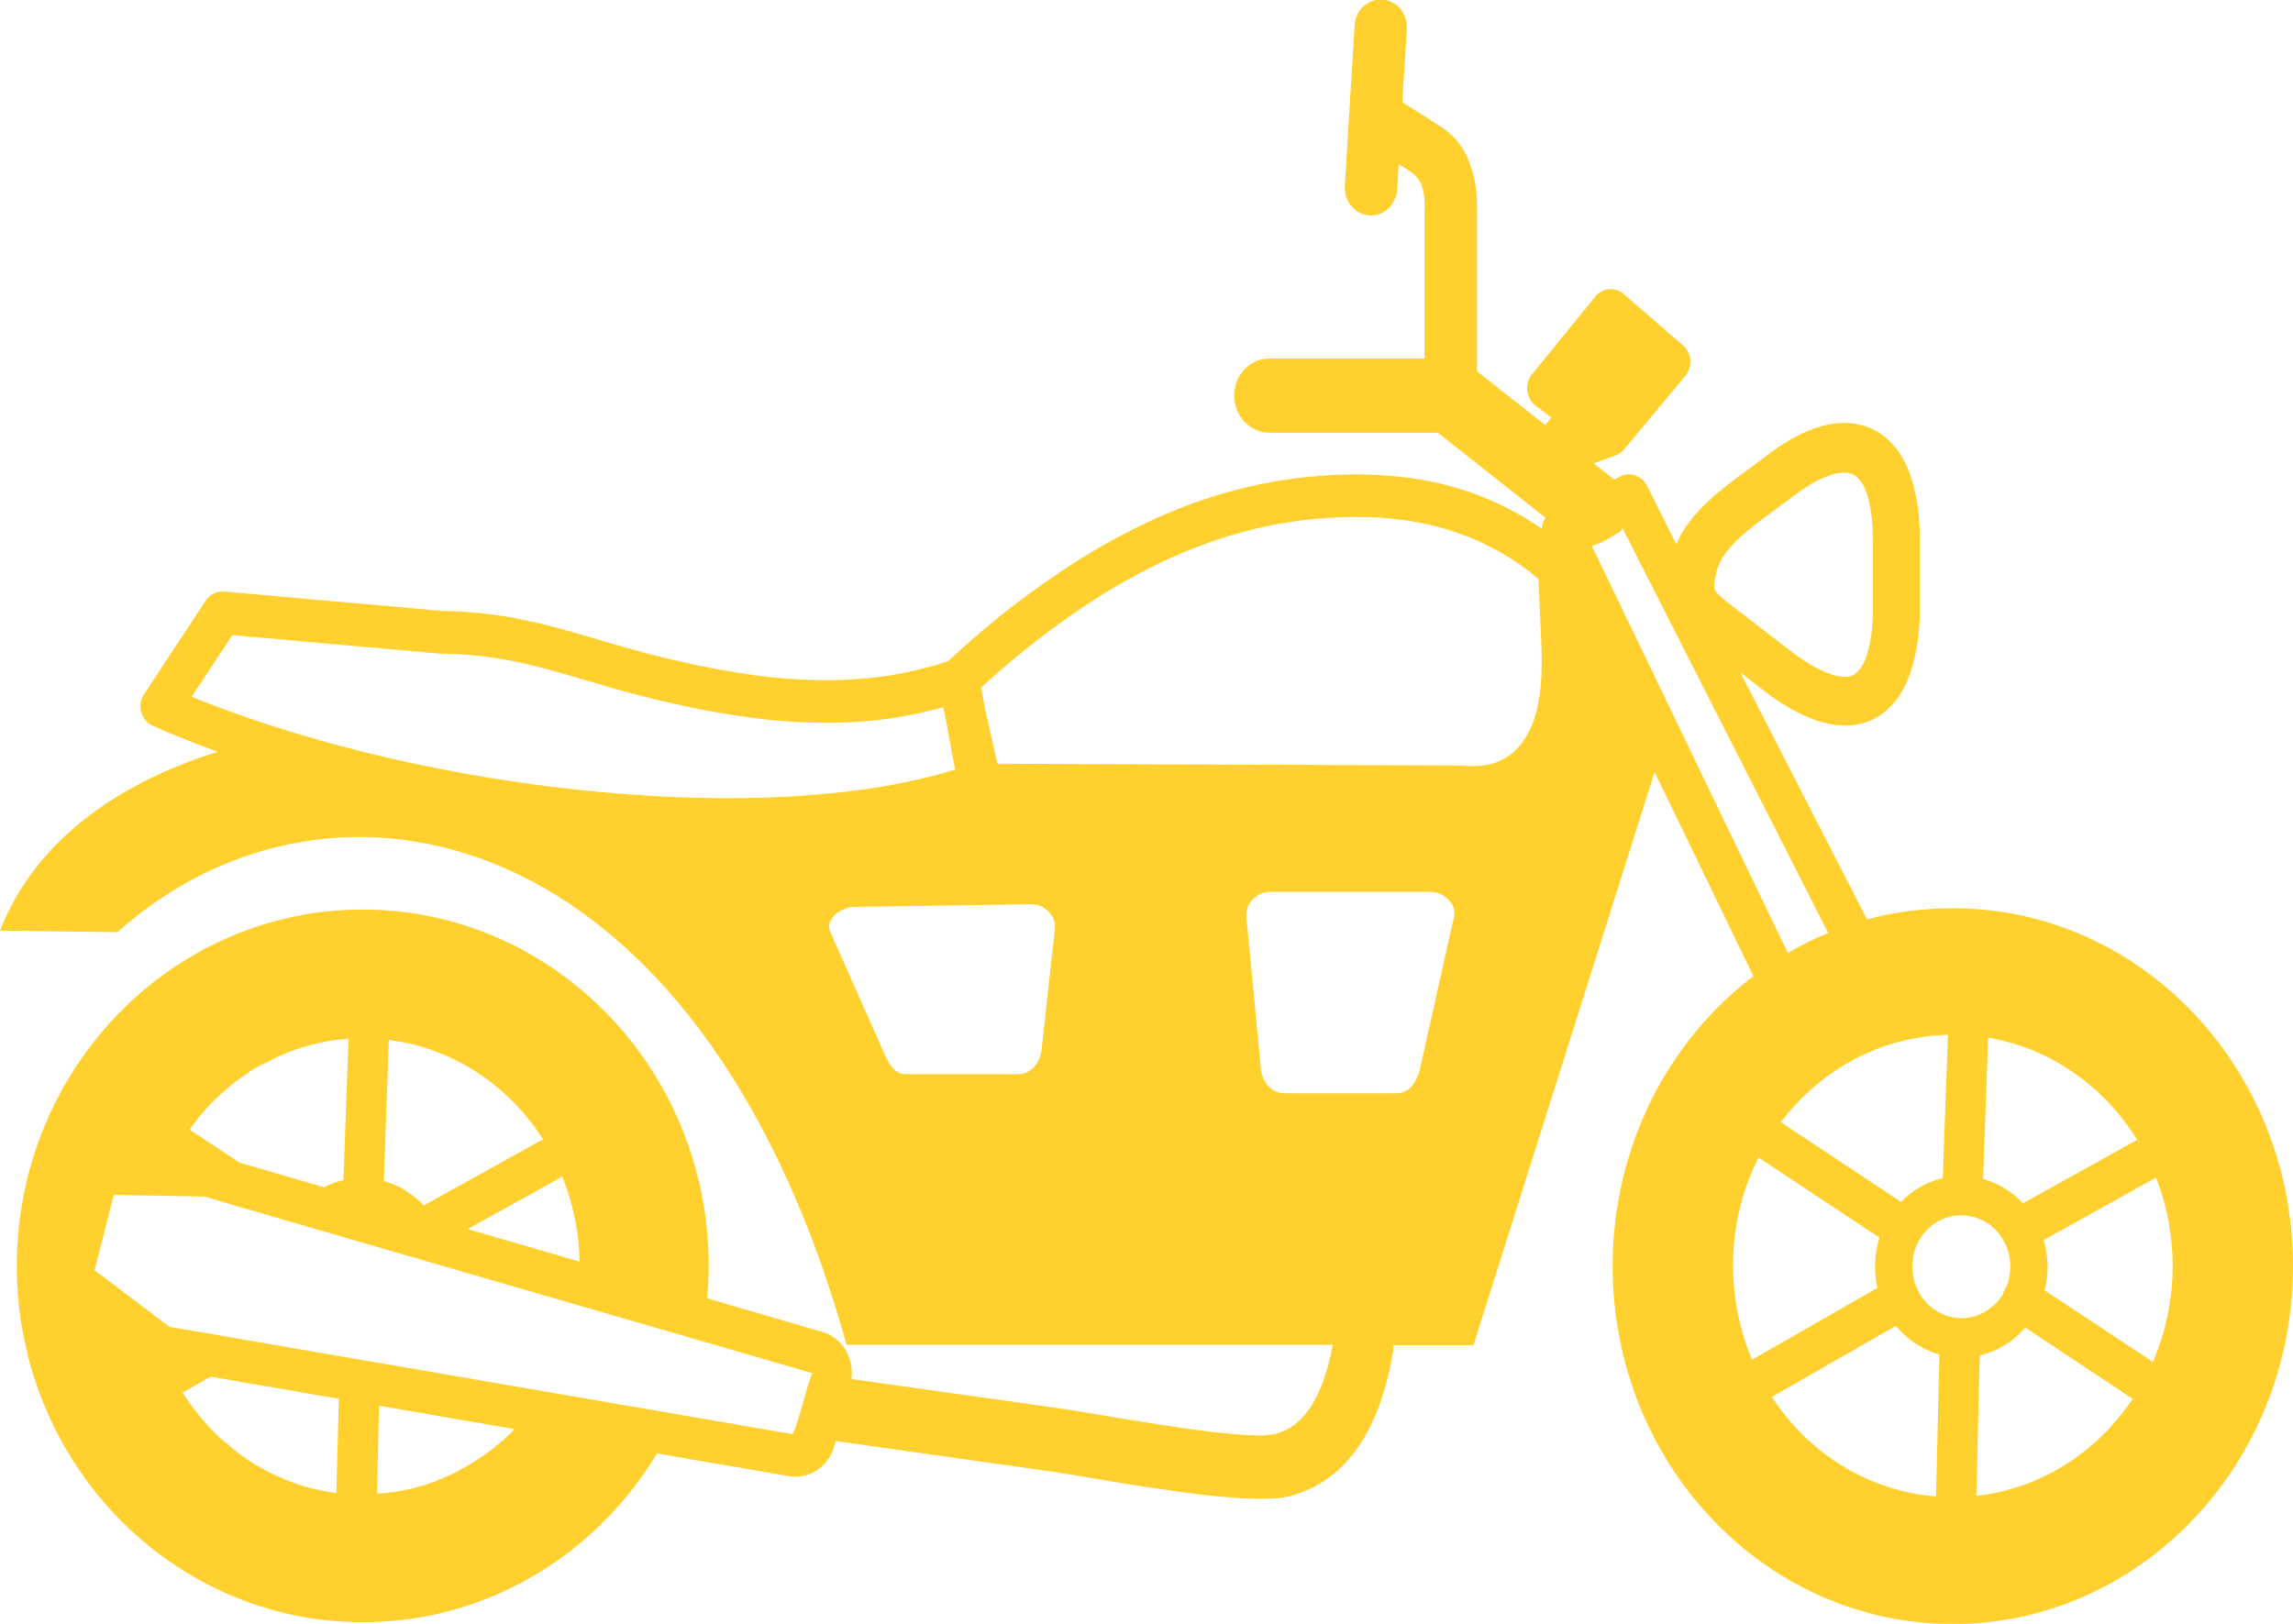 <svg width="24" height="17" viewBox="0 0 24 17" fill="none" xmlns="http://www.w3.org/2000/svg">
<g clip-path="url(#clip0_677_5623)">
<path fill-rule="evenodd" clip-rule="evenodd" d="M9.902 7.543L9.871 7.403C9.404 7.537 8.936 7.58 8.463 7.564C7.924 7.545 7.385 7.449 6.846 7.319C6.582 7.255 6.352 7.187 6.133 7.122C5.641 6.976 5.207 6.848 4.609 6.842C4.604 6.842 4.6 6.842 4.594 6.842L2.432 6.649L2.006 7.294C3.248 7.8 4.791 8.154 6.275 8.291C7.676 8.421 9.018 8.361 9.996 8.057L9.902 7.543ZM20.439 9.508C22.406 9.508 24 11.185 24 13.255C24 15.325 22.406 17.002 20.439 17.002C18.473 17.002 16.879 15.325 16.879 13.255C16.879 12.005 17.459 10.899 18.352 10.219L17.318 8.082L15.422 14.083H14.584C14.584 14.108 14.584 14.133 14.58 14.155C14.51 14.562 14.391 14.891 14.223 15.138C14.035 15.413 13.791 15.59 13.488 15.666C13.119 15.758 12.084 15.584 11.408 15.471C11.229 15.44 11.074 15.415 10.975 15.401L8.746 15.086L8.736 15.123C8.684 15.345 8.479 15.491 8.26 15.454L6.877 15.216C6.729 15.462 6.553 15.688 6.355 15.892C5.701 16.566 4.795 16.983 3.797 16.983C2.799 16.983 1.895 16.566 1.238 15.892C0.582 15.216 0.176 14.283 0.176 13.253C0.176 12.223 0.582 11.29 1.238 10.614C1.893 9.94 2.799 9.522 3.797 9.522C4.795 9.522 5.699 9.94 6.355 10.614C7.012 11.29 7.418 12.223 7.418 13.253C7.418 13.368 7.412 13.481 7.402 13.592L8.607 13.944C8.814 14.003 8.943 14.219 8.912 14.437L11.055 14.739C11.166 14.755 11.322 14.78 11.506 14.811C12.131 14.916 13.09 15.076 13.342 15.014C13.49 14.977 13.611 14.887 13.707 14.747C13.816 14.587 13.896 14.363 13.949 14.079H8.861C7.314 8.534 3.447 7.773 1.229 9.759L0 9.742C0.367 8.805 1.23 8.197 2.279 7.87C2.047 7.786 1.824 7.697 1.609 7.603C1.592 7.596 1.576 7.588 1.561 7.576C1.465 7.506 1.441 7.368 1.508 7.268L2.15 6.293C2.191 6.228 2.266 6.187 2.346 6.193L4.629 6.396C5.279 6.406 5.732 6.54 6.248 6.692C6.463 6.756 6.689 6.822 6.941 6.883C7.457 7.009 7.971 7.101 8.477 7.118C8.963 7.134 9.447 7.083 9.926 6.92C10.082 6.774 10.24 6.635 10.404 6.501C10.574 6.361 10.754 6.226 10.945 6.092C11.455 5.734 11.979 5.449 12.531 5.253C13.088 5.058 13.672 4.955 14.303 4.968C14.691 4.976 15.068 5.038 15.426 5.167C15.672 5.257 15.91 5.379 16.137 5.535C16.139 5.494 16.152 5.453 16.176 5.42L15.049 4.53H13.287C13.082 4.53 12.918 4.355 12.918 4.141C12.918 3.926 13.084 3.753 13.287 3.753H14.91V2.203H14.912V2.195C14.914 2.144 14.912 2.096 14.906 2.055C14.902 2.02 14.895 1.987 14.885 1.954C14.854 1.854 14.787 1.811 14.697 1.753C14.691 1.751 14.688 1.747 14.682 1.745C14.672 1.739 14.662 1.733 14.639 1.718L14.623 1.985C14.613 2.144 14.484 2.265 14.332 2.255C14.182 2.244 14.066 2.109 14.076 1.948L14.178 0.265C14.188 0.107 14.316 -0.015 14.469 -0.004C14.619 0.006 14.734 0.142 14.725 0.302L14.678 1.069L14.883 1.2L14.959 1.247C14.965 1.25 14.969 1.254 14.973 1.258C15.168 1.377 15.31 1.471 15.406 1.778C15.426 1.839 15.44 1.907 15.449 1.983C15.457 2.051 15.461 2.125 15.459 2.203V3.887L16.174 4.45L16.238 4.372L16.07 4.244C15.977 4.172 15.955 4.032 16.023 3.934C16.029 3.926 16.035 3.917 16.041 3.911L16.699 3.103C16.775 3.011 16.908 2.999 16.996 3.079L17 3.083L17.615 3.615C17.705 3.693 17.719 3.833 17.645 3.928L17.641 3.934L16.998 4.705C16.973 4.735 16.941 4.756 16.908 4.768L16.68 4.851L16.889 5.015L16.895 5.021L16.957 4.988C17.061 4.935 17.188 4.98 17.24 5.089L17.244 5.095L17.545 5.699C17.689 5.358 18.012 5.124 18.293 4.918C18.352 4.875 18.41 4.832 18.461 4.793C18.682 4.62 18.887 4.509 19.072 4.46C19.277 4.404 19.463 4.421 19.621 4.503C19.779 4.587 19.902 4.733 19.982 4.941C20.055 5.128 20.094 5.364 20.094 5.648V6.466C20.094 6.476 20.094 6.489 20.092 6.499C20.07 6.861 19.992 7.122 19.869 7.298C19.793 7.407 19.703 7.483 19.6 7.533C19.496 7.582 19.385 7.601 19.268 7.594C19.016 7.58 18.732 7.442 18.439 7.214L18.215 7.039L19.541 9.625C19.826 9.549 20.129 9.508 20.439 9.508ZM18.713 9.977C18.848 9.896 18.988 9.827 19.135 9.767L16.982 5.529C16.977 5.539 16.971 5.549 16.963 5.56C16.875 5.617 16.766 5.689 16.66 5.714L18.713 9.977ZM2.508 12.172L3.391 12.429C3.455 12.396 3.521 12.371 3.594 12.355L3.648 10.875H3.639L3.621 10.877C3.605 10.879 3.59 10.879 3.574 10.881H3.568H3.566C3.549 10.883 3.533 10.885 3.516 10.887L3.498 10.889C3.486 10.891 3.475 10.893 3.465 10.893L3.445 10.897C3.434 10.899 3.422 10.902 3.412 10.904L3.395 10.908C3.381 10.91 3.367 10.914 3.354 10.916L3.344 10.918C3.326 10.922 3.311 10.926 3.293 10.93L3.277 10.934C3.266 10.937 3.254 10.941 3.242 10.943L3.223 10.949L3.189 10.959L3.172 10.963C3.158 10.967 3.145 10.971 3.133 10.976L3.123 10.978C3.107 10.984 3.092 10.988 3.076 10.994L3.059 11C3.049 11.004 3.037 11.008 3.027 11.012L3.008 11.021L2.979 11.033L2.959 11.041C2.949 11.045 2.939 11.05 2.93 11.054L2.912 11.062C2.898 11.068 2.883 11.074 2.869 11.082L2.852 11.091L2.824 11.105L2.803 11.115L2.779 11.128L2.758 11.14L2.734 11.148L2.715 11.159H2.713C2.699 11.167 2.688 11.173 2.674 11.181L2.65 11.195L2.633 11.206C2.625 11.21 2.617 11.216 2.609 11.222L2.592 11.235L2.568 11.251L2.551 11.263L2.525 11.28L2.52 11.284C2.5 11.298 2.48 11.313 2.461 11.327L2.449 11.335L2.424 11.356L2.41 11.368C2.402 11.374 2.395 11.38 2.387 11.389L2.375 11.399C2.346 11.424 2.316 11.45 2.287 11.477L2.281 11.481C2.273 11.489 2.264 11.498 2.256 11.506L2.246 11.516C2.238 11.524 2.23 11.533 2.221 11.541L2.211 11.551C2.203 11.559 2.195 11.568 2.188 11.576L2.184 11.58C2.154 11.611 2.127 11.642 2.102 11.672L2.096 11.678C2.088 11.689 2.08 11.699 2.07 11.709L2.068 11.716C2.039 11.75 2.012 11.787 1.984 11.826L2.508 12.172ZM4.895 12.867L6.066 13.208C6.061 12.893 5.996 12.591 5.885 12.318L4.895 12.867ZM5.385 14.961L3.967 14.716L3.945 15.637L3.969 15.635H3.979C3.996 15.633 4.012 15.633 4.029 15.631L4.041 15.629C4.057 15.627 4.07 15.625 4.086 15.623H4.094C4.109 15.621 4.125 15.619 4.141 15.617L4.156 15.614C4.172 15.613 4.188 15.608 4.205 15.606H4.207C4.223 15.604 4.238 15.6 4.254 15.596L4.266 15.594C4.281 15.59 4.297 15.588 4.312 15.584L4.32 15.582C4.334 15.578 4.348 15.575 4.361 15.571L4.373 15.567C4.389 15.563 4.404 15.559 4.418 15.555L4.43 15.551C4.443 15.547 4.459 15.543 4.473 15.536L4.477 15.534H4.479C4.492 15.53 4.508 15.524 4.521 15.52L4.537 15.514C4.551 15.51 4.564 15.504 4.578 15.497L4.59 15.493C4.602 15.489 4.611 15.485 4.623 15.479L4.639 15.473C4.652 15.466 4.664 15.462 4.678 15.456L4.695 15.448L4.723 15.436L4.738 15.428C4.75 15.421 4.762 15.415 4.773 15.409L4.795 15.399L4.818 15.386C4.828 15.38 4.838 15.376 4.848 15.37L4.869 15.358L4.891 15.345C4.9 15.339 4.91 15.335 4.92 15.329C4.928 15.325 4.936 15.319 4.945 15.314L4.965 15.302L4.986 15.288C4.996 15.281 5.006 15.275 5.016 15.269L5.039 15.253L5.053 15.245C5.066 15.234 5.08 15.226 5.092 15.216L5.1 15.21L5.123 15.191L5.133 15.185C5.148 15.173 5.162 15.162 5.178 15.15L5.184 15.144C5.191 15.138 5.199 15.129 5.209 15.123L5.213 15.121C5.229 15.109 5.244 15.095 5.26 15.082L5.27 15.074C5.295 15.051 5.318 15.029 5.342 15.006C5.355 14.992 5.369 14.977 5.385 14.961ZM3.547 14.644L2.203 14.412L1.912 14.579L1.914 14.583C1.92 14.591 1.926 14.599 1.932 14.609L1.943 14.628L1.961 14.653L1.973 14.671C1.979 14.679 1.984 14.688 1.99 14.696L2.002 14.712L2.02 14.737L2.033 14.753C2.039 14.761 2.045 14.77 2.053 14.778C2.059 14.784 2.062 14.79 2.068 14.799C2.074 14.805 2.078 14.811 2.084 14.819C2.094 14.831 2.105 14.844 2.115 14.856L2.135 14.879L2.15 14.895C2.156 14.901 2.162 14.908 2.168 14.916L2.186 14.936L2.203 14.953L2.223 14.973L2.24 14.992L2.258 15.01L2.277 15.029L2.295 15.045L2.314 15.062L2.336 15.08C2.342 15.086 2.348 15.09 2.354 15.097C2.365 15.107 2.379 15.117 2.391 15.127L2.406 15.14C2.414 15.146 2.422 15.152 2.432 15.16L2.451 15.177L2.471 15.193L2.492 15.21L2.514 15.226L2.535 15.242L2.557 15.257L2.578 15.271C2.586 15.277 2.594 15.281 2.602 15.288L2.621 15.3C2.631 15.306 2.641 15.312 2.65 15.319L2.666 15.329C2.682 15.337 2.695 15.347 2.711 15.355L2.727 15.364C2.736 15.37 2.746 15.376 2.758 15.38L2.777 15.39L2.805 15.405L2.824 15.415L2.852 15.43L2.873 15.44C2.883 15.444 2.891 15.448 2.9 15.452L2.92 15.46C2.93 15.464 2.941 15.469 2.951 15.475L2.969 15.483C2.982 15.489 2.998 15.495 3.012 15.499L3.018 15.502H3.02C3.035 15.508 3.051 15.514 3.068 15.52L3.084 15.526C3.096 15.53 3.105 15.534 3.117 15.539L3.135 15.545C3.146 15.549 3.158 15.551 3.168 15.555L3.186 15.561L3.217 15.569L3.238 15.575C3.25 15.578 3.262 15.582 3.271 15.584L3.289 15.588C3.301 15.59 3.312 15.594 3.326 15.596L3.344 15.6C3.359 15.604 3.373 15.606 3.389 15.608L3.395 15.61C3.412 15.614 3.43 15.617 3.445 15.619L3.467 15.623C3.477 15.625 3.488 15.627 3.498 15.627L3.52 15.629L3.547 14.644ZM2.146 12.527L1.641 12.517L1.191 12.509L0.99 13.298L1.773 13.89L3.68 14.219L3.979 14.27L5.34 14.505L5.695 14.566L7.094 14.807L8.295 15.014C8.355 14.908 8.453 14.482 8.498 14.383L8.5 14.375L6.971 13.931L6.035 13.66L3.012 12.782L2.336 12.585L2.146 12.527ZM18.568 5.344C18.316 5.529 18.021 5.743 17.967 5.983C17.941 6.094 17.936 6.152 17.951 6.18C17.969 6.217 18.031 6.267 18.127 6.341L18.725 6.803C18.943 6.972 19.141 7.074 19.291 7.085C19.332 7.087 19.367 7.083 19.396 7.068C19.424 7.056 19.449 7.031 19.473 6.998C19.541 6.9 19.588 6.729 19.602 6.472V6.47V5.652C19.602 5.432 19.576 5.262 19.529 5.14C19.496 5.054 19.451 4.996 19.4 4.97C19.35 4.943 19.279 4.941 19.191 4.964C19.066 4.996 18.918 5.079 18.75 5.21C18.693 5.253 18.633 5.297 18.568 5.344ZM16.125 6.577L16.104 6.061C15.85 5.847 15.576 5.693 15.287 5.59C14.969 5.475 14.637 5.42 14.293 5.414C13.713 5.401 13.174 5.496 12.662 5.677C12.146 5.858 11.656 6.127 11.178 6.464C11.004 6.585 10.832 6.717 10.662 6.857C10.525 6.968 10.395 7.081 10.27 7.198L10.312 7.432L10.44 7.995L15.275 8.014C15.281 8.014 15.289 8.014 15.295 8.014C15.424 8.026 15.535 8.018 15.631 7.991C15.717 7.964 15.791 7.921 15.852 7.864C16.164 7.564 16.145 7.05 16.127 6.602L16.125 6.577ZM8.938 9.494L10.795 9.467C10.93 9.465 11.057 9.586 11.041 9.726L10.902 10.986C10.887 11.128 10.791 11.245 10.656 11.245H9.482C9.348 11.245 9.293 11.115 9.236 10.986L8.689 9.753C8.633 9.623 8.801 9.496 8.938 9.494ZM13.293 9.337H14.973C15.107 9.337 15.25 9.459 15.219 9.596L14.863 11.187C14.832 11.325 14.752 11.446 14.617 11.446H13.443C13.309 11.446 13.211 11.329 13.197 11.187L13.045 9.596C13.033 9.455 13.158 9.337 13.293 9.337ZM5.684 11.927C5.324 11.364 4.742 10.971 4.07 10.887L4.018 12.365C4.176 12.408 4.316 12.495 4.428 12.612L4.436 12.62L5.684 11.927ZM2.34 15.082C2.346 15.088 2.352 15.092 2.357 15.099L2.34 15.082ZM20.334 12.334L20.389 10.834C19.68 10.85 19.051 11.204 18.639 11.748L19.898 12.583C20.016 12.46 20.166 12.373 20.334 12.334ZM20.809 10.863L20.756 12.342C20.912 12.386 21.055 12.472 21.166 12.589L21.174 12.597L22.369 11.933C22.023 11.374 21.463 10.973 20.809 10.863ZM22.566 12.328L21.391 12.982C21.416 13.07 21.432 13.165 21.432 13.261C21.432 13.347 21.422 13.43 21.4 13.508L22.533 14.258C22.666 13.952 22.74 13.611 22.74 13.253C22.74 12.926 22.68 12.614 22.566 12.328ZM22.322 14.644L21.197 13.898C21.188 13.911 21.176 13.921 21.166 13.933C21.045 14.061 20.893 14.151 20.721 14.19L20.686 15.66C21.361 15.586 21.951 15.201 22.322 14.644ZM20.264 15.666L20.299 14.18C20.143 14.137 20.002 14.05 19.891 13.933C19.875 13.915 19.857 13.898 19.844 13.88L18.545 14.624C18.926 15.21 19.549 15.61 20.264 15.666ZM18.338 14.235L19.65 13.483C19.635 13.411 19.625 13.337 19.625 13.261C19.625 13.154 19.643 13.052 19.672 12.957L18.406 12.118C18.234 12.457 18.139 12.842 18.139 13.253C18.141 13.602 18.211 13.935 18.338 14.235ZM20.891 12.879C20.799 12.782 20.67 12.723 20.527 12.723C20.385 12.723 20.258 12.782 20.164 12.881C20.141 12.905 20.119 12.932 20.102 12.961C20.1 12.965 20.098 12.969 20.094 12.973C20.092 12.977 20.088 12.982 20.086 12.986C20.041 13.066 20.016 13.16 20.016 13.259C20.016 13.409 20.072 13.543 20.166 13.641C20.258 13.738 20.387 13.8 20.529 13.8C20.67 13.8 20.799 13.74 20.893 13.641C20.92 13.613 20.943 13.582 20.963 13.549C20.969 13.53 20.977 13.512 20.986 13.493C20.99 13.485 20.996 13.479 21 13.473C21.027 13.407 21.041 13.335 21.041 13.259C21.041 13.111 20.984 12.977 20.891 12.879Z" fill="#FFD02E"/>
</g>
<defs>
<clipPath id="clip0_677_5623">
<rect width="24" height="17" fill="white"/>
</clipPath>
</defs>
</svg>
